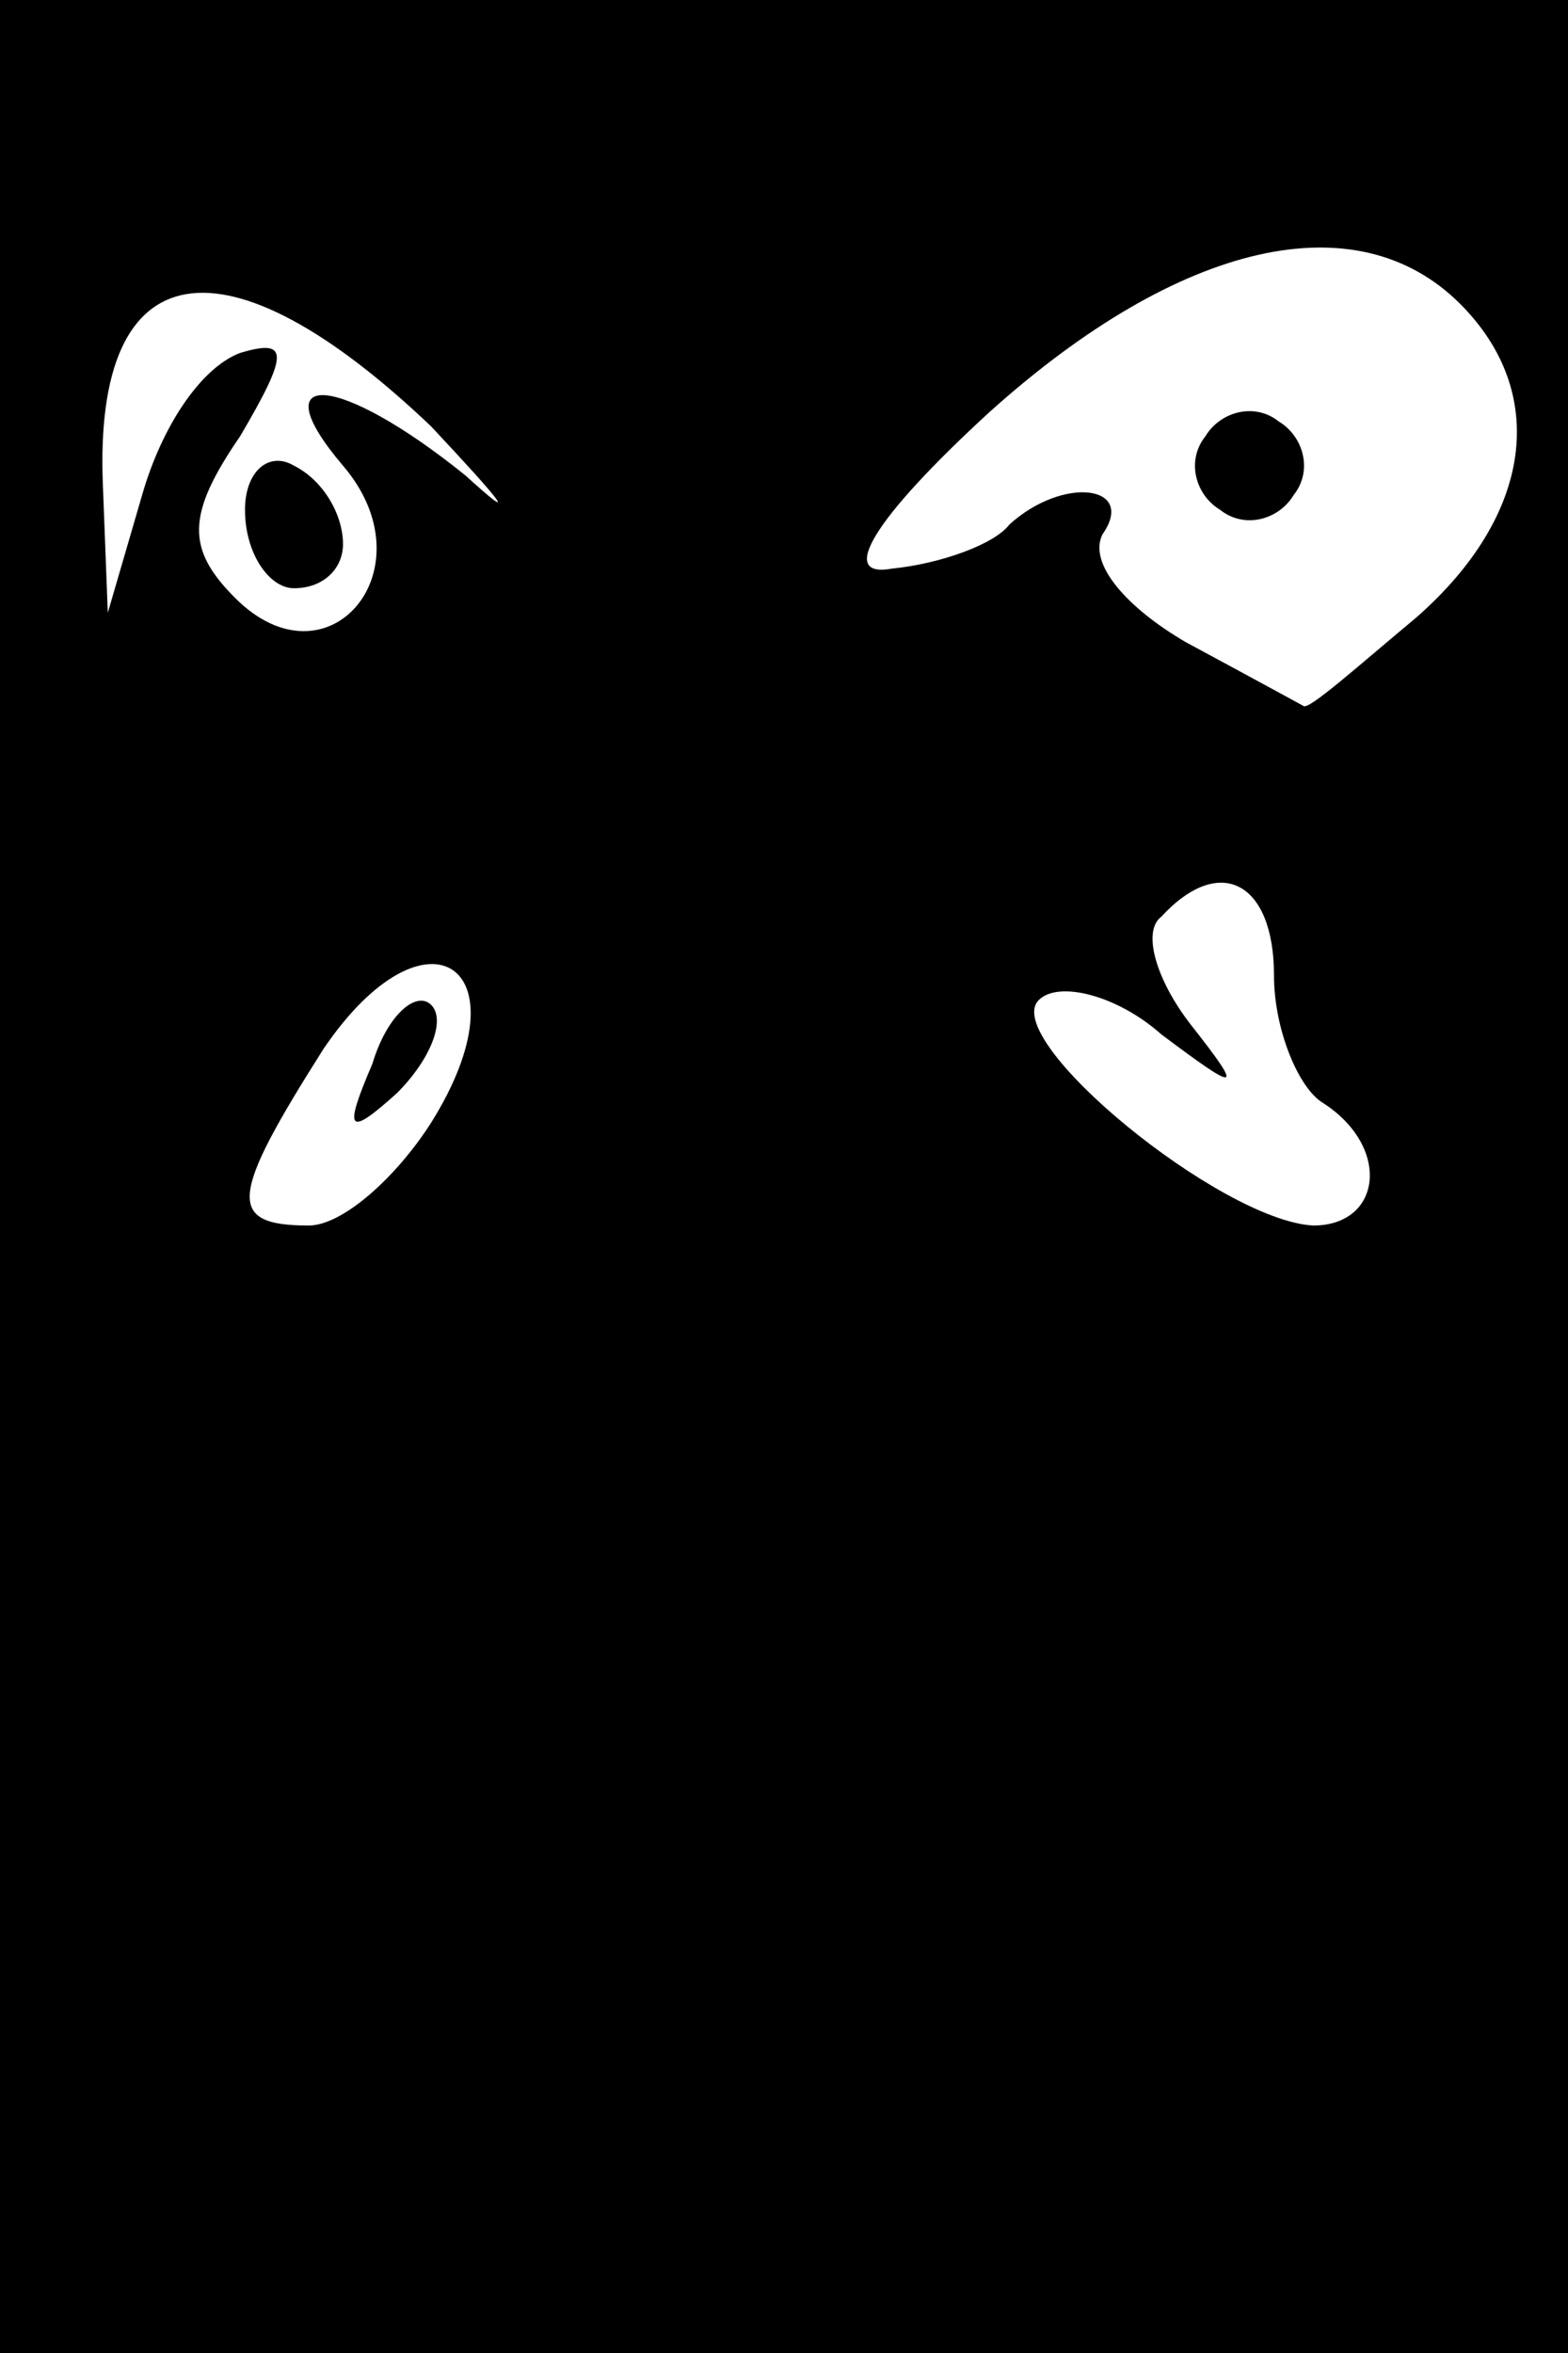 <?xml version="1.0" standalone="no"?>
<!DOCTYPE svg PUBLIC "-//W3C//DTD SVG 20010904//EN"
 "http://www.w3.org/TR/2001/REC-SVG-20010904/DTD/svg10.dtd">
<svg version="1.0" xmlns="http://www.w3.org/2000/svg"
 width="32pt" height="48pt" viewBox="0 0 32 48"
 preserveAspectRatio="xMidYMid meet">
<rect x="0" y="0" width="32" height="48" fill="#808080" stroke="none"/>
<g transform="translate(0,48) scale(0.1,-0.1)"
fill="#000000" stroke="none">
<path fill="#000000" stroke="none" d="M0 240 l0 -240 160 0 160 0 0 240 0
240 -160 0 -160 0 0 -240z"/>
<path fill="#ffffff" stroke="none" d="M298 418 c18 -18 15 -43 -9 -64 -12
-10 -22 -19 -23 -18 0 0 -11 6 -24 13 -12 7 -20 16 -17 22 7 10 -8 12 -19 2
-3 -4 -14 -8 -24 -9 -11 -2 -4 10 20 32 39 35 75 43 96 22z"/>
<path fill="#ffffff" stroke="none" d="M88 393 c15 -16 18 -20 7 -10 -26 21
-42 22 -25 2 18 -21 -3 -46 -22 -27 -10 10 -10 17 1 33 10 17 10 20 0 17 -8
-3 -16 -15 -20 -29 l-7 -24 -1 26 c-2 48 25 52 67 12z"/>
<path fill="#ffffff" stroke="none" d="M260 281 c0 -11 5 -23 10 -26 14 -9 12
-25 -2 -25 -19 1 -64 38 -56 46 4 4 16 1 25 -7 16 -12 17 -12 6 2 -7 9 -10 19
-6 22 12 13 23 7 23 -12z"/>
<path fill="#ffffff" stroke="none" d="M88 251 c-7 -11 -18 -21 -25 -21 -17 0
-16 6 3 36 21 31 42 17 22 -15z"/>
<path fill="#000000" stroke="none" d="M246 391 c-4 -5 -2 -12 3 -15 5 -4 12
-2 15 3 4 5 2 12 -3 15 -5 4 -12 2 -15 -3z"/>
<path fill="#000000" stroke="none" d="M50 376 c0 -9 5 -16 10 -16 6 0 10 4
10 9 0 6 -4 13 -10 16 -5 3 -10 -1 -10 -9z"/>
<path fill="#000000" stroke="none" d="M76 263 c-6 -14 -5 -15 5 -6 7 7 10 15
7 18 -3 3 -9 -2 -12 -12z"/>
</g>
</svg>
